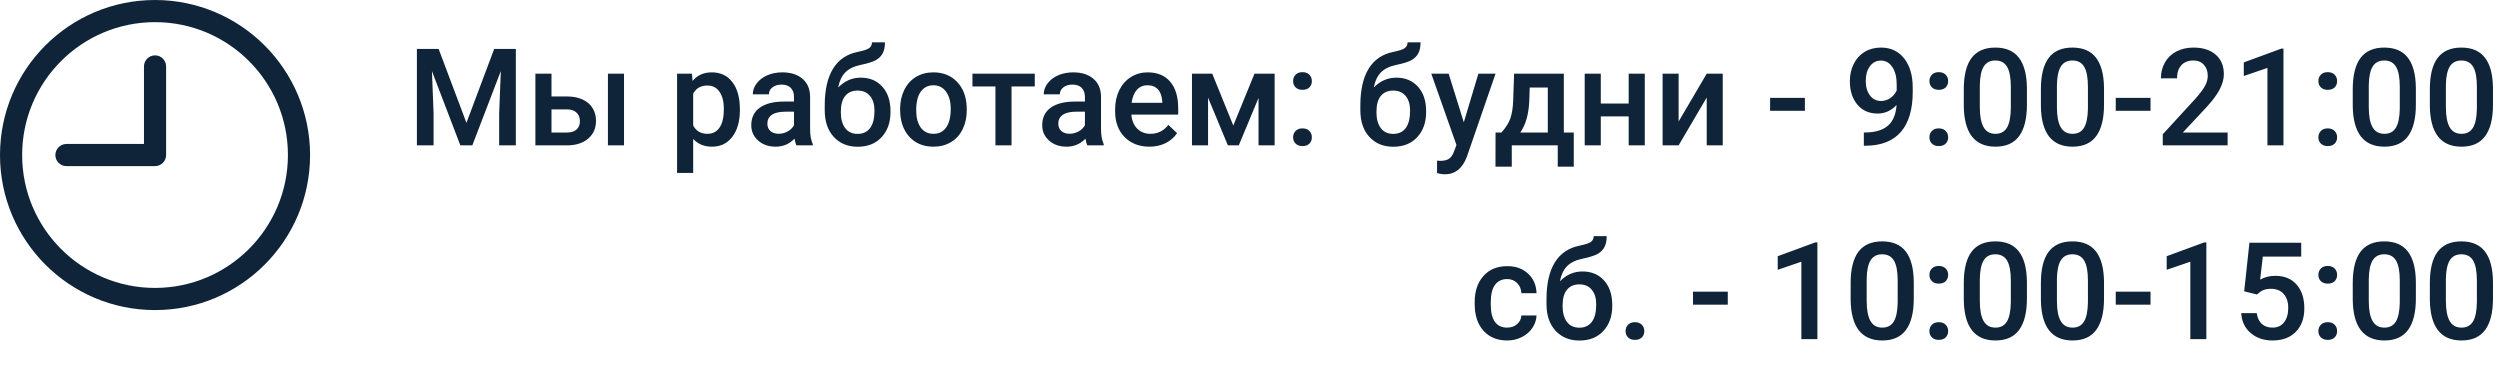 <svg width="258" height="40" viewBox="0 0 258 40" fill="none" xmlns="http://www.w3.org/2000/svg">
<path d="M45.266 5.047L48.137 12.676L51.001 5.047H53.236V15H51.514V11.719L51.685 7.33L48.745 15H47.508L44.575 7.337L44.746 11.719V15H43.023V5.047H45.266ZM56.914 9.955H58.541C59.147 9.955 59.676 10.06 60.127 10.27C60.578 10.479 60.92 10.773 61.152 11.151C61.389 11.53 61.508 11.969 61.508 12.471C61.508 13.232 61.239 13.842 60.701 14.303C60.163 14.763 59.448 14.995 58.555 15H55.253V7.604H56.914V9.955ZM64.399 15H62.738V7.604H64.399V15ZM56.914 11.288V13.674H58.534C58.94 13.674 59.259 13.574 59.491 13.373C59.728 13.168 59.847 12.879 59.847 12.505C59.847 12.131 59.73 11.837 59.498 11.623C59.27 11.404 58.96 11.293 58.568 11.288H56.914ZM76.356 11.377C76.356 12.521 76.096 13.435 75.576 14.118C75.057 14.797 74.359 15.137 73.484 15.137C72.673 15.137 72.024 14.87 71.536 14.337V17.844H69.875V7.604H71.406L71.475 8.355C71.962 7.763 72.625 7.467 73.464 7.467C74.366 7.467 75.073 7.804 75.583 8.479C76.098 9.148 76.356 10.08 76.356 11.274V11.377ZM74.701 11.233C74.701 10.495 74.553 9.91 74.257 9.477C73.965 9.044 73.546 8.827 72.999 8.827C72.32 8.827 71.832 9.107 71.536 9.668V12.949C71.837 13.523 72.329 13.81 73.013 13.81C73.541 13.81 73.954 13.599 74.25 13.175C74.551 12.746 74.701 12.099 74.701 11.233ZM82.186 15C82.114 14.859 82.05 14.629 81.995 14.31C81.466 14.861 80.819 15.137 80.054 15.137C79.311 15.137 78.705 14.925 78.235 14.501C77.766 14.077 77.531 13.553 77.531 12.929C77.531 12.14 77.823 11.537 78.406 11.117C78.994 10.693 79.833 10.481 80.922 10.481H81.94V9.996C81.94 9.613 81.833 9.308 81.619 9.08C81.405 8.848 81.079 8.731 80.642 8.731C80.263 8.731 79.954 8.827 79.712 9.019C79.47 9.205 79.35 9.445 79.35 9.736H77.689C77.689 9.331 77.823 8.952 78.092 8.602C78.361 8.246 78.725 7.968 79.186 7.768C79.65 7.567 80.168 7.467 80.737 7.467C81.603 7.467 82.294 7.686 82.809 8.123C83.324 8.556 83.588 9.167 83.602 9.955V13.291C83.602 13.956 83.695 14.487 83.882 14.884V15H82.186ZM80.361 13.804C80.689 13.804 80.997 13.724 81.284 13.565C81.576 13.405 81.795 13.191 81.94 12.922V11.527H81.045C80.43 11.527 79.967 11.634 79.657 11.849C79.347 12.063 79.192 12.366 79.192 12.758C79.192 13.077 79.297 13.332 79.507 13.523C79.721 13.71 80.006 13.804 80.361 13.804ZM88.824 8.014C89.754 8.014 90.499 8.326 91.06 8.95C91.62 9.57 91.9 10.413 91.9 11.479V11.562C91.9 12.628 91.595 13.492 90.984 14.152C90.378 14.813 89.553 15.144 88.51 15.144C87.493 15.144 86.673 14.806 86.049 14.132C85.424 13.457 85.112 12.537 85.112 11.37V10.892C85.112 9.297 85.395 8.034 85.96 7.104C86.525 6.175 87.368 5.594 88.489 5.361C89.118 5.234 89.524 5.099 89.706 4.958C89.893 4.812 89.986 4.616 89.986 4.37H91.326C91.326 4.83 91.251 5.204 91.101 5.491C90.95 5.778 90.72 6.013 90.41 6.195C90.1 6.373 89.567 6.542 88.811 6.701C88.118 6.847 87.589 7.107 87.225 7.48C86.865 7.854 86.623 8.371 86.5 9.032C87.161 8.353 87.936 8.014 88.824 8.014ZM88.496 9.347C87.958 9.347 87.537 9.529 87.231 9.894C86.926 10.254 86.773 10.81 86.773 11.562C86.773 12.273 86.924 12.826 87.225 13.223C87.525 13.619 87.954 13.817 88.51 13.817C89.061 13.817 89.487 13.619 89.788 13.223C90.093 12.822 90.246 12.22 90.246 11.418C90.246 10.78 90.093 10.276 89.788 9.907C89.487 9.534 89.057 9.347 88.496 9.347ZM92.892 11.233C92.892 10.509 93.035 9.857 93.322 9.278C93.609 8.695 94.013 8.248 94.532 7.938C95.052 7.624 95.649 7.467 96.323 7.467C97.321 7.467 98.13 7.788 98.75 8.431C99.374 9.073 99.712 9.925 99.762 10.987L99.769 11.377C99.769 12.106 99.627 12.758 99.345 13.332C99.067 13.906 98.666 14.351 98.142 14.665C97.622 14.979 97.02 15.137 96.337 15.137C95.293 15.137 94.457 14.79 93.828 14.098C93.204 13.4 92.892 12.473 92.892 11.315V11.233ZM94.553 11.377C94.553 12.138 94.71 12.735 95.024 13.168C95.339 13.596 95.776 13.81 96.337 13.81C96.897 13.81 97.333 13.592 97.643 13.154C97.957 12.717 98.114 12.076 98.114 11.233C98.114 10.486 97.953 9.894 97.629 9.456C97.31 9.019 96.875 8.8 96.323 8.8C95.781 8.8 95.35 9.016 95.031 9.449C94.712 9.878 94.553 10.52 94.553 11.377ZM106.789 8.923H104.39V15H102.729V8.923H100.356V7.604H106.789V8.923ZM112.21 15C112.137 14.859 112.073 14.629 112.019 14.31C111.49 14.861 110.843 15.137 110.077 15.137C109.334 15.137 108.728 14.925 108.259 14.501C107.789 14.077 107.555 13.553 107.555 12.929C107.555 12.14 107.846 11.537 108.43 11.117C109.018 10.693 109.856 10.481 110.945 10.481H111.964V9.996C111.964 9.613 111.857 9.308 111.643 9.08C111.428 8.848 111.103 8.731 110.665 8.731C110.287 8.731 109.977 8.827 109.735 9.019C109.494 9.205 109.373 9.445 109.373 9.736H107.712C107.712 9.331 107.846 8.952 108.115 8.602C108.384 8.246 108.749 7.968 109.209 7.768C109.674 7.567 110.191 7.467 110.761 7.467C111.627 7.467 112.317 7.686 112.832 8.123C113.347 8.556 113.611 9.167 113.625 9.955V13.291C113.625 13.956 113.718 14.487 113.905 14.884V15H112.21ZM110.385 13.804C110.713 13.804 111.021 13.724 111.308 13.565C111.599 13.405 111.818 13.191 111.964 12.922V11.527H111.068C110.453 11.527 109.991 11.634 109.681 11.849C109.371 12.063 109.216 12.366 109.216 12.758C109.216 13.077 109.321 13.332 109.53 13.523C109.744 13.71 110.029 13.804 110.385 13.804ZM118.622 15.137C117.569 15.137 116.715 14.806 116.059 14.146C115.407 13.48 115.081 12.596 115.081 11.493V11.288C115.081 10.55 115.222 9.891 115.505 9.312C115.792 8.729 116.193 8.276 116.708 7.952C117.223 7.629 117.797 7.467 118.431 7.467C119.438 7.467 120.215 7.788 120.762 8.431C121.313 9.073 121.589 9.982 121.589 11.158V11.828H116.756C116.806 12.439 117.009 12.922 117.364 13.277C117.724 13.633 118.175 13.81 118.718 13.81C119.479 13.81 120.099 13.503 120.577 12.888L121.473 13.742C121.176 14.184 120.78 14.528 120.283 14.774C119.791 15.016 119.237 15.137 118.622 15.137ZM118.424 8.8C117.968 8.8 117.599 8.959 117.316 9.278C117.038 9.597 116.861 10.042 116.783 10.611H119.948V10.488C119.912 9.932 119.764 9.513 119.504 9.23C119.244 8.943 118.884 8.8 118.424 8.8ZM127.276 12.956L129.464 7.604H131.542V15H129.881V10.105L127.844 15H126.716L124.672 10.078V15H123.011V7.604H125.103L127.276 12.956ZM134.413 13.25C134.723 13.25 134.962 13.339 135.131 13.517C135.299 13.69 135.384 13.909 135.384 14.173C135.384 14.433 135.299 14.649 135.131 14.822C134.962 14.991 134.723 15.075 134.413 15.075C134.117 15.075 133.882 14.991 133.709 14.822C133.536 14.654 133.449 14.437 133.449 14.173C133.449 13.909 133.534 13.69 133.702 13.517C133.871 13.339 134.108 13.25 134.413 13.25ZM134.413 7.446C134.723 7.446 134.962 7.535 135.131 7.713C135.299 7.886 135.384 8.105 135.384 8.369C135.384 8.629 135.299 8.845 135.131 9.019C134.962 9.187 134.723 9.271 134.413 9.271C134.117 9.271 133.882 9.187 133.709 9.019C133.536 8.85 133.449 8.633 133.449 8.369C133.449 8.105 133.534 7.886 133.702 7.713C133.871 7.535 134.108 7.446 134.413 7.446ZM144.1 8.014C145.029 8.014 145.774 8.326 146.335 8.95C146.896 9.57 147.176 10.413 147.176 11.479V11.562C147.176 12.628 146.87 13.492 146.26 14.152C145.654 14.813 144.829 15.144 143.785 15.144C142.769 15.144 141.949 14.806 141.324 14.132C140.7 13.457 140.388 12.537 140.388 11.37V10.892C140.388 9.297 140.67 8.034 141.235 7.104C141.8 6.175 142.644 5.594 143.765 5.361C144.394 5.234 144.799 5.099 144.981 4.958C145.168 4.812 145.262 4.616 145.262 4.37H146.602C146.602 4.83 146.526 5.204 146.376 5.491C146.226 5.778 145.995 6.013 145.686 6.195C145.376 6.373 144.842 6.542 144.086 6.701C143.393 6.847 142.865 7.107 142.5 7.48C142.14 7.854 141.898 8.371 141.775 9.032C142.436 8.353 143.211 8.014 144.1 8.014ZM143.771 9.347C143.234 9.347 142.812 9.529 142.507 9.894C142.201 10.254 142.049 10.81 142.049 11.562C142.049 12.273 142.199 12.826 142.5 13.223C142.801 13.619 143.229 13.817 143.785 13.817C144.337 13.817 144.763 13.619 145.063 13.223C145.369 12.822 145.521 12.22 145.521 11.418C145.521 10.78 145.369 10.276 145.063 9.907C144.763 9.534 144.332 9.347 143.771 9.347ZM151.065 12.621L152.569 7.604H154.34L151.4 16.121C150.949 17.365 150.184 17.987 149.104 17.987C148.862 17.987 148.595 17.946 148.304 17.864V16.579L148.618 16.6C149.037 16.6 149.352 16.522 149.562 16.367C149.776 16.217 149.944 15.962 150.067 15.602L150.307 14.966L147.709 7.604H149.5L151.065 12.621ZM154.948 13.674C155.409 13.159 155.716 12.671 155.871 12.211C156.031 11.746 156.126 11.154 156.158 10.434L156.254 7.604H161.388V13.674H162.413V17.201H160.759V15H156.015V17.201H154.333L154.34 13.674H154.948ZM156.896 13.674H159.733V9.032H157.867L157.819 10.447C157.756 11.805 157.448 12.881 156.896 13.674ZM169.741 15H168.08V12.013H165.202V15H163.541V7.604H165.202V10.687H168.08V7.604H169.741V15ZM176.133 7.604H177.787V15H176.133V10.065L173.234 15H171.58V7.604H173.234V12.539L176.133 7.604ZM186.264 11.438H182.675V10.099H186.264V11.438ZM195.725 10.837C195.169 11.425 194.519 11.719 193.776 11.719C192.901 11.719 192.204 11.413 191.685 10.803C191.165 10.188 190.905 9.381 190.905 8.383C190.905 7.727 191.037 7.132 191.302 6.599C191.566 6.065 191.942 5.651 192.43 5.354C192.917 5.058 193.482 4.91 194.125 4.91C195.128 4.91 195.923 5.284 196.511 6.031C197.099 6.779 197.393 7.779 197.393 9.032V9.497C197.393 11.293 196.987 12.662 196.176 13.605C195.365 14.549 194.155 15.027 192.546 15.041H192.348V13.667H192.587C193.567 13.653 194.319 13.419 194.843 12.963C195.367 12.503 195.661 11.794 195.725 10.837ZM194.125 10.42C194.458 10.42 194.77 10.324 195.062 10.133C195.353 9.941 195.579 9.677 195.738 9.34V8.69C195.738 7.957 195.588 7.367 195.287 6.92C194.986 6.473 194.597 6.25 194.118 6.25C193.64 6.25 193.257 6.448 192.97 6.845C192.687 7.237 192.546 7.733 192.546 8.335C192.546 8.959 192.689 9.463 192.977 9.846C193.264 10.229 193.646 10.42 194.125 10.42ZM200.079 13.25C200.389 13.25 200.628 13.339 200.797 13.517C200.965 13.69 201.05 13.909 201.05 14.173C201.05 14.433 200.965 14.649 200.797 14.822C200.628 14.991 200.389 15.075 200.079 15.075C199.783 15.075 199.548 14.991 199.375 14.822C199.202 14.654 199.115 14.437 199.115 14.173C199.115 13.909 199.2 13.69 199.368 13.517C199.537 13.339 199.774 13.25 200.079 13.25ZM200.079 7.446C200.389 7.446 200.628 7.535 200.797 7.713C200.965 7.886 201.05 8.105 201.05 8.369C201.05 8.629 200.965 8.845 200.797 9.019C200.628 9.187 200.389 9.271 200.079 9.271C199.783 9.271 199.548 9.187 199.375 9.019C199.202 8.85 199.115 8.633 199.115 8.369C199.115 8.105 199.2 7.886 199.368 7.713C199.537 7.535 199.774 7.446 200.079 7.446ZM209.178 10.81C209.178 12.241 208.909 13.321 208.371 14.05C207.838 14.774 207.024 15.137 205.931 15.137C204.855 15.137 204.044 14.784 203.497 14.077C202.955 13.366 202.677 12.316 202.663 10.926V9.203C202.663 7.772 202.93 6.699 203.463 5.983C204.001 5.268 204.819 4.91 205.917 4.91C207.006 4.91 207.817 5.259 208.351 5.956C208.888 6.653 209.164 7.697 209.178 9.087V10.81ZM207.517 8.95C207.517 8.016 207.389 7.332 207.134 6.899C206.879 6.462 206.473 6.243 205.917 6.243C205.375 6.243 204.976 6.451 204.721 6.865C204.465 7.275 204.331 7.918 204.317 8.793V11.049C204.317 11.979 204.447 12.671 204.707 13.127C204.967 13.583 205.375 13.81 205.931 13.81C206.464 13.81 206.858 13.601 207.113 13.182C207.368 12.758 207.503 12.097 207.517 11.199V8.95ZM217.135 10.81C217.135 12.241 216.866 13.321 216.328 14.05C215.795 14.774 214.981 15.137 213.888 15.137C212.812 15.137 212.001 14.784 211.454 14.077C210.912 13.366 210.634 12.316 210.62 10.926V9.203C210.62 7.772 210.887 6.699 211.42 5.983C211.958 5.268 212.776 4.91 213.874 4.91C214.963 4.91 215.774 5.259 216.308 5.956C216.845 6.653 217.121 7.697 217.135 9.087V10.81ZM215.474 8.95C215.474 8.016 215.346 7.332 215.091 6.899C214.836 6.462 214.43 6.243 213.874 6.243C213.332 6.243 212.933 6.451 212.678 6.865C212.423 7.275 212.288 7.918 212.274 8.793V11.049C212.274 11.979 212.404 12.671 212.664 13.127C212.924 13.583 213.332 13.81 213.888 13.81C214.421 13.81 214.815 13.601 215.07 13.182C215.326 12.758 215.46 12.097 215.474 11.199V8.95ZM221.934 11.438H218.345V10.099H221.934V11.438ZM229.891 15H223.198V13.858L226.514 10.242C226.992 9.709 227.332 9.265 227.532 8.909C227.737 8.549 227.84 8.189 227.84 7.829C227.84 7.355 227.705 6.972 227.437 6.681C227.172 6.389 226.814 6.243 226.363 6.243C225.826 6.243 225.409 6.407 225.112 6.735C224.816 7.063 224.668 7.512 224.668 8.082H223.007C223.007 7.476 223.144 6.931 223.417 6.448C223.695 5.961 224.089 5.582 224.6 5.313C225.115 5.045 225.707 4.91 226.377 4.91C227.343 4.91 228.104 5.154 228.66 5.642C229.221 6.125 229.501 6.795 229.501 7.651C229.501 8.148 229.36 8.67 229.077 9.217C228.799 9.759 228.341 10.377 227.703 11.069L225.27 13.674H229.891V15ZM235.653 15H233.999V7.009L231.559 7.843V6.441L235.441 5.013H235.653V15ZM240.22 13.25C240.53 13.25 240.769 13.339 240.938 13.517C241.106 13.69 241.19 13.909 241.19 14.173C241.19 14.433 241.106 14.649 240.938 14.822C240.769 14.991 240.53 15.075 240.22 15.075C239.924 15.075 239.689 14.991 239.516 14.822C239.342 14.654 239.256 14.437 239.256 14.173C239.256 13.909 239.34 13.69 239.509 13.517C239.677 13.339 239.914 13.25 240.22 13.25ZM240.22 7.446C240.53 7.446 240.769 7.535 240.938 7.713C241.106 7.886 241.19 8.105 241.19 8.369C241.19 8.629 241.106 8.845 240.938 9.019C240.769 9.187 240.53 9.271 240.22 9.271C239.924 9.271 239.689 9.187 239.516 9.019C239.342 8.85 239.256 8.633 239.256 8.369C239.256 8.105 239.34 7.886 239.509 7.713C239.677 7.535 239.914 7.446 240.22 7.446ZM249.318 10.81C249.318 12.241 249.049 13.321 248.512 14.05C247.979 14.774 247.165 15.137 246.071 15.137C244.996 15.137 244.185 14.784 243.638 14.077C243.095 13.366 242.817 12.316 242.804 10.926V9.203C242.804 7.772 243.07 6.699 243.604 5.983C244.141 5.268 244.959 4.91 246.058 4.91C247.147 4.91 247.958 5.259 248.491 5.956C249.029 6.653 249.305 7.697 249.318 9.087V10.81ZM247.657 8.95C247.657 8.016 247.53 7.332 247.274 6.899C247.019 6.462 246.614 6.243 246.058 6.243C245.515 6.243 245.117 6.451 244.861 6.865C244.606 7.275 244.472 7.918 244.458 8.793V11.049C244.458 11.979 244.588 12.671 244.848 13.127C245.107 13.583 245.515 13.81 246.071 13.81C246.604 13.81 246.999 13.601 247.254 13.182C247.509 12.758 247.644 12.097 247.657 11.199V8.95ZM257.275 10.81C257.275 12.241 257.007 13.321 256.469 14.05C255.936 14.774 255.122 15.137 254.028 15.137C252.953 15.137 252.142 14.784 251.595 14.077C251.052 13.366 250.774 12.316 250.761 10.926V9.203C250.761 7.772 251.027 6.699 251.561 5.983C252.098 5.268 252.916 4.91 254.015 4.91C255.104 4.91 255.915 5.259 256.448 5.956C256.986 6.653 257.262 7.697 257.275 9.087V10.81ZM255.614 8.95C255.614 8.016 255.487 7.332 255.231 6.899C254.976 6.462 254.571 6.243 254.015 6.243C253.472 6.243 253.074 6.451 252.818 6.865C252.563 7.275 252.429 7.918 252.415 8.793V11.049C252.415 11.979 252.545 12.671 252.805 13.127C253.064 13.583 253.472 13.81 254.028 13.81C254.562 13.81 254.956 13.601 255.211 13.182C255.466 12.758 255.601 12.097 255.614 11.199V8.95ZM155.536 33.81C155.951 33.81 156.295 33.69 156.568 33.448C156.842 33.207 156.988 32.908 157.006 32.553H158.571C158.553 33.013 158.41 33.444 158.141 33.845C157.872 34.241 157.507 34.556 157.047 34.788C156.587 35.02 156.09 35.137 155.557 35.137C154.522 35.137 153.702 34.802 153.096 34.132C152.49 33.462 152.187 32.537 152.187 31.356V31.186C152.187 30.06 152.487 29.16 153.089 28.485C153.69 27.806 154.511 27.467 155.55 27.467C156.429 27.467 157.145 27.724 157.696 28.239C158.252 28.75 158.544 29.422 158.571 30.256H157.006C156.988 29.832 156.842 29.483 156.568 29.21C156.299 28.936 155.955 28.8 155.536 28.8C154.998 28.8 154.584 28.996 154.292 29.388C154 29.775 153.852 30.365 153.848 31.158V31.425C153.848 32.227 153.991 32.826 154.278 33.223C154.57 33.615 154.989 33.81 155.536 33.81ZM163.309 28.014C164.238 28.014 164.983 28.326 165.544 28.95C166.104 29.57 166.385 30.413 166.385 31.48V31.561C166.385 32.628 166.079 33.492 165.469 34.152C164.863 34.813 164.038 35.144 162.994 35.144C161.978 35.144 161.158 34.806 160.533 34.132C159.909 33.457 159.597 32.537 159.597 31.37V30.892C159.597 29.297 159.879 28.034 160.444 27.105C161.009 26.175 161.853 25.594 162.974 25.361C163.603 25.234 164.008 25.099 164.19 24.958C164.377 24.812 164.471 24.616 164.471 24.37H165.811C165.811 24.83 165.735 25.204 165.585 25.491C165.435 25.778 165.204 26.013 164.895 26.195C164.585 26.373 164.051 26.542 163.295 26.701C162.602 26.847 162.074 27.107 161.709 27.48C161.349 27.854 161.107 28.371 160.984 29.032C161.645 28.353 162.42 28.014 163.309 28.014ZM162.98 29.347C162.443 29.347 162.021 29.529 161.716 29.894C161.41 30.254 161.258 30.81 161.258 31.561C161.258 32.273 161.408 32.826 161.709 33.223C162.01 33.619 162.438 33.817 162.994 33.817C163.546 33.817 163.972 33.619 164.272 33.223C164.578 32.822 164.73 32.22 164.73 31.418C164.73 30.78 164.578 30.276 164.272 29.907C163.972 29.534 163.541 29.347 162.98 29.347ZM168.723 33.25C169.033 33.25 169.272 33.339 169.44 33.517C169.609 33.69 169.693 33.908 169.693 34.173C169.693 34.433 169.609 34.649 169.44 34.822C169.272 34.991 169.033 35.075 168.723 35.075C168.426 35.075 168.192 34.991 168.019 34.822C167.845 34.654 167.759 34.437 167.759 34.173C167.759 33.908 167.843 33.69 168.012 33.517C168.18 33.339 168.417 33.25 168.723 33.25ZM178.307 31.439H174.718V30.099H178.307V31.439ZM187.556 35H185.901V27.009L183.461 27.843V26.441L187.344 25.013H187.556V35ZM197.502 30.81C197.502 32.241 197.233 33.321 196.695 34.05C196.162 34.774 195.349 35.137 194.255 35.137C193.179 35.137 192.368 34.783 191.821 34.077C191.279 33.366 191.001 32.316 190.987 30.926V29.203C190.987 27.772 191.254 26.699 191.787 25.983C192.325 25.268 193.143 24.91 194.241 24.91C195.33 24.91 196.142 25.259 196.675 25.956C197.213 26.653 197.488 27.697 197.502 29.087V30.81ZM195.841 28.95C195.841 28.016 195.713 27.332 195.458 26.899C195.203 26.462 194.797 26.243 194.241 26.243C193.699 26.243 193.3 26.451 193.045 26.865C192.79 27.275 192.655 27.918 192.642 28.793V31.049C192.642 31.979 192.771 32.671 193.031 33.127C193.291 33.583 193.699 33.81 194.255 33.81C194.788 33.81 195.182 33.601 195.438 33.182C195.693 32.758 195.827 32.097 195.841 31.199V28.95ZM200.079 33.25C200.389 33.25 200.628 33.339 200.797 33.517C200.965 33.69 201.05 33.908 201.05 34.173C201.05 34.433 200.965 34.649 200.797 34.822C200.628 34.991 200.389 35.075 200.079 35.075C199.783 35.075 199.548 34.991 199.375 34.822C199.202 34.654 199.115 34.437 199.115 34.173C199.115 33.908 199.2 33.69 199.368 33.517C199.537 33.339 199.774 33.25 200.079 33.25ZM200.079 27.446C200.389 27.446 200.628 27.535 200.797 27.713C200.965 27.886 201.05 28.105 201.05 28.369C201.05 28.629 200.965 28.845 200.797 29.019C200.628 29.187 200.389 29.271 200.079 29.271C199.783 29.271 199.548 29.187 199.375 29.019C199.202 28.85 199.115 28.634 199.115 28.369C199.115 28.105 199.2 27.886 199.368 27.713C199.537 27.535 199.774 27.446 200.079 27.446ZM209.178 30.81C209.178 32.241 208.909 33.321 208.371 34.05C207.838 34.774 207.024 35.137 205.931 35.137C204.855 35.137 204.044 34.783 203.497 34.077C202.955 33.366 202.677 32.316 202.663 30.926V29.203C202.663 27.772 202.93 26.699 203.463 25.983C204.001 25.268 204.819 24.91 205.917 24.91C207.006 24.91 207.817 25.259 208.351 25.956C208.888 26.653 209.164 27.697 209.178 29.087V30.81ZM207.517 28.95C207.517 28.016 207.389 27.332 207.134 26.899C206.879 26.462 206.473 26.243 205.917 26.243C205.375 26.243 204.976 26.451 204.721 26.865C204.465 27.275 204.331 27.918 204.317 28.793V31.049C204.317 31.979 204.447 32.671 204.707 33.127C204.967 33.583 205.375 33.81 205.931 33.81C206.464 33.81 206.858 33.601 207.113 33.182C207.368 32.758 207.503 32.097 207.517 31.199V28.95ZM217.135 30.81C217.135 32.241 216.866 33.321 216.328 34.05C215.795 34.774 214.981 35.137 213.888 35.137C212.812 35.137 212.001 34.783 211.454 34.077C210.912 33.366 210.634 32.316 210.62 30.926V29.203C210.62 27.772 210.887 26.699 211.42 25.983C211.958 25.268 212.776 24.91 213.874 24.91C214.963 24.91 215.774 25.259 216.308 25.956C216.845 26.653 217.121 27.697 217.135 29.087V30.81ZM215.474 28.95C215.474 28.016 215.346 27.332 215.091 26.899C214.836 26.462 214.43 26.243 213.874 26.243C213.332 26.243 212.933 26.451 212.678 26.865C212.423 27.275 212.288 27.918 212.274 28.793V31.049C212.274 31.979 212.404 32.671 212.664 33.127C212.924 33.583 213.332 33.81 213.888 33.81C214.421 33.81 214.815 33.601 215.07 33.182C215.326 32.758 215.46 32.097 215.474 31.199V28.95ZM221.934 31.439H218.345V30.099H221.934V31.439ZM227.696 35H226.042V27.009L223.602 27.843V26.441L227.484 25.013H227.696V35ZM231.6 30.064L232.14 25.047H237.485V26.482H233.521L233.247 28.861C233.707 28.597 234.227 28.465 234.806 28.465C235.754 28.465 236.49 28.768 237.014 29.374C237.542 29.98 237.807 30.796 237.807 31.821C237.807 32.833 237.515 33.64 236.932 34.241C236.348 34.838 235.549 35.137 234.532 35.137C233.621 35.137 232.864 34.879 232.263 34.364C231.666 33.845 231.342 33.161 231.292 32.313H232.898C232.962 32.797 233.135 33.168 233.418 33.428C233.701 33.683 234.07 33.81 234.525 33.81C235.036 33.81 235.432 33.628 235.715 33.264C236.002 32.899 236.146 32.402 236.146 31.773C236.146 31.167 235.988 30.689 235.674 30.338C235.359 29.982 234.926 29.805 234.375 29.805C234.074 29.805 233.819 29.846 233.609 29.928C233.4 30.005 233.172 30.16 232.926 30.393L231.6 30.064ZM240.22 33.25C240.53 33.25 240.769 33.339 240.938 33.517C241.106 33.69 241.19 33.908 241.19 34.173C241.19 34.433 241.106 34.649 240.938 34.822C240.769 34.991 240.53 35.075 240.22 35.075C239.924 35.075 239.689 34.991 239.516 34.822C239.342 34.654 239.256 34.437 239.256 34.173C239.256 33.908 239.34 33.69 239.509 33.517C239.677 33.339 239.914 33.25 240.22 33.25ZM240.22 27.446C240.53 27.446 240.769 27.535 240.938 27.713C241.106 27.886 241.19 28.105 241.19 28.369C241.19 28.629 241.106 28.845 240.938 29.019C240.769 29.187 240.53 29.271 240.22 29.271C239.924 29.271 239.689 29.187 239.516 29.019C239.342 28.85 239.256 28.634 239.256 28.369C239.256 28.105 239.34 27.886 239.509 27.713C239.677 27.535 239.914 27.446 240.22 27.446ZM249.318 30.81C249.318 32.241 249.049 33.321 248.512 34.05C247.979 34.774 247.165 35.137 246.071 35.137C244.996 35.137 244.185 34.783 243.638 34.077C243.095 33.366 242.817 32.316 242.804 30.926V29.203C242.804 27.772 243.07 26.699 243.604 25.983C244.141 25.268 244.959 24.91 246.058 24.91C247.147 24.91 247.958 25.259 248.491 25.956C249.029 26.653 249.305 27.697 249.318 29.087V30.81ZM247.657 28.95C247.657 28.016 247.53 27.332 247.274 26.899C247.019 26.462 246.614 26.243 246.058 26.243C245.515 26.243 245.117 26.451 244.861 26.865C244.606 27.275 244.472 27.918 244.458 28.793V31.049C244.458 31.979 244.588 32.671 244.848 33.127C245.107 33.583 245.515 33.81 246.071 33.81C246.604 33.81 246.999 33.601 247.254 33.182C247.509 32.758 247.644 32.097 247.657 31.199V28.95ZM257.275 30.81C257.275 32.241 257.007 33.321 256.469 34.05C255.936 34.774 255.122 35.137 254.028 35.137C252.953 35.137 252.142 34.783 251.595 34.077C251.052 33.366 250.774 32.316 250.761 30.926V29.203C250.761 27.772 251.027 26.699 251.561 25.983C252.098 25.268 252.916 24.91 254.015 24.91C255.104 24.91 255.915 25.259 256.448 25.956C256.986 26.653 257.262 27.697 257.275 29.087V30.81ZM255.614 28.95C255.614 28.016 255.487 27.332 255.231 26.899C254.976 26.462 254.571 26.243 254.015 26.243C253.472 26.243 253.074 26.451 252.818 26.865C252.563 27.275 252.429 27.918 252.415 28.793V31.049C252.415 31.979 252.545 32.671 252.805 33.127C253.064 33.583 253.472 33.81 254.028 33.81C254.562 33.81 254.956 33.601 255.211 33.182C255.466 32.758 255.601 32.097 255.614 31.199V28.95Z" fill="#0F2438"/>
<path d="M16 0C7.163 0 0 7.163 0 16C0 24.837 7.163 32 16 32C24.837 32 32 24.837 32 16C31.991 7.167 24.833 0.009 16 0ZM16 29.714C8.426 29.714 2.286 23.574 2.286 16C2.286 8.426 8.426 2.286 16 2.286C23.574 2.286 29.714 8.426 29.714 16C29.706 23.571 23.571 29.706 16 29.714Z" fill="#0F2438"/>
<path d="M16 5.714C15.369 5.714 14.857 6.226 14.857 6.857V14.857H6.857C6.226 14.857 5.714 15.369 5.714 16C5.714 16.631 6.226 17.143 6.857 17.143H16C16.631 17.143 17.143 16.631 17.143 16V6.857C17.143 6.226 16.631 5.714 16 5.714Z" fill="#0F2438"/>
</svg>
